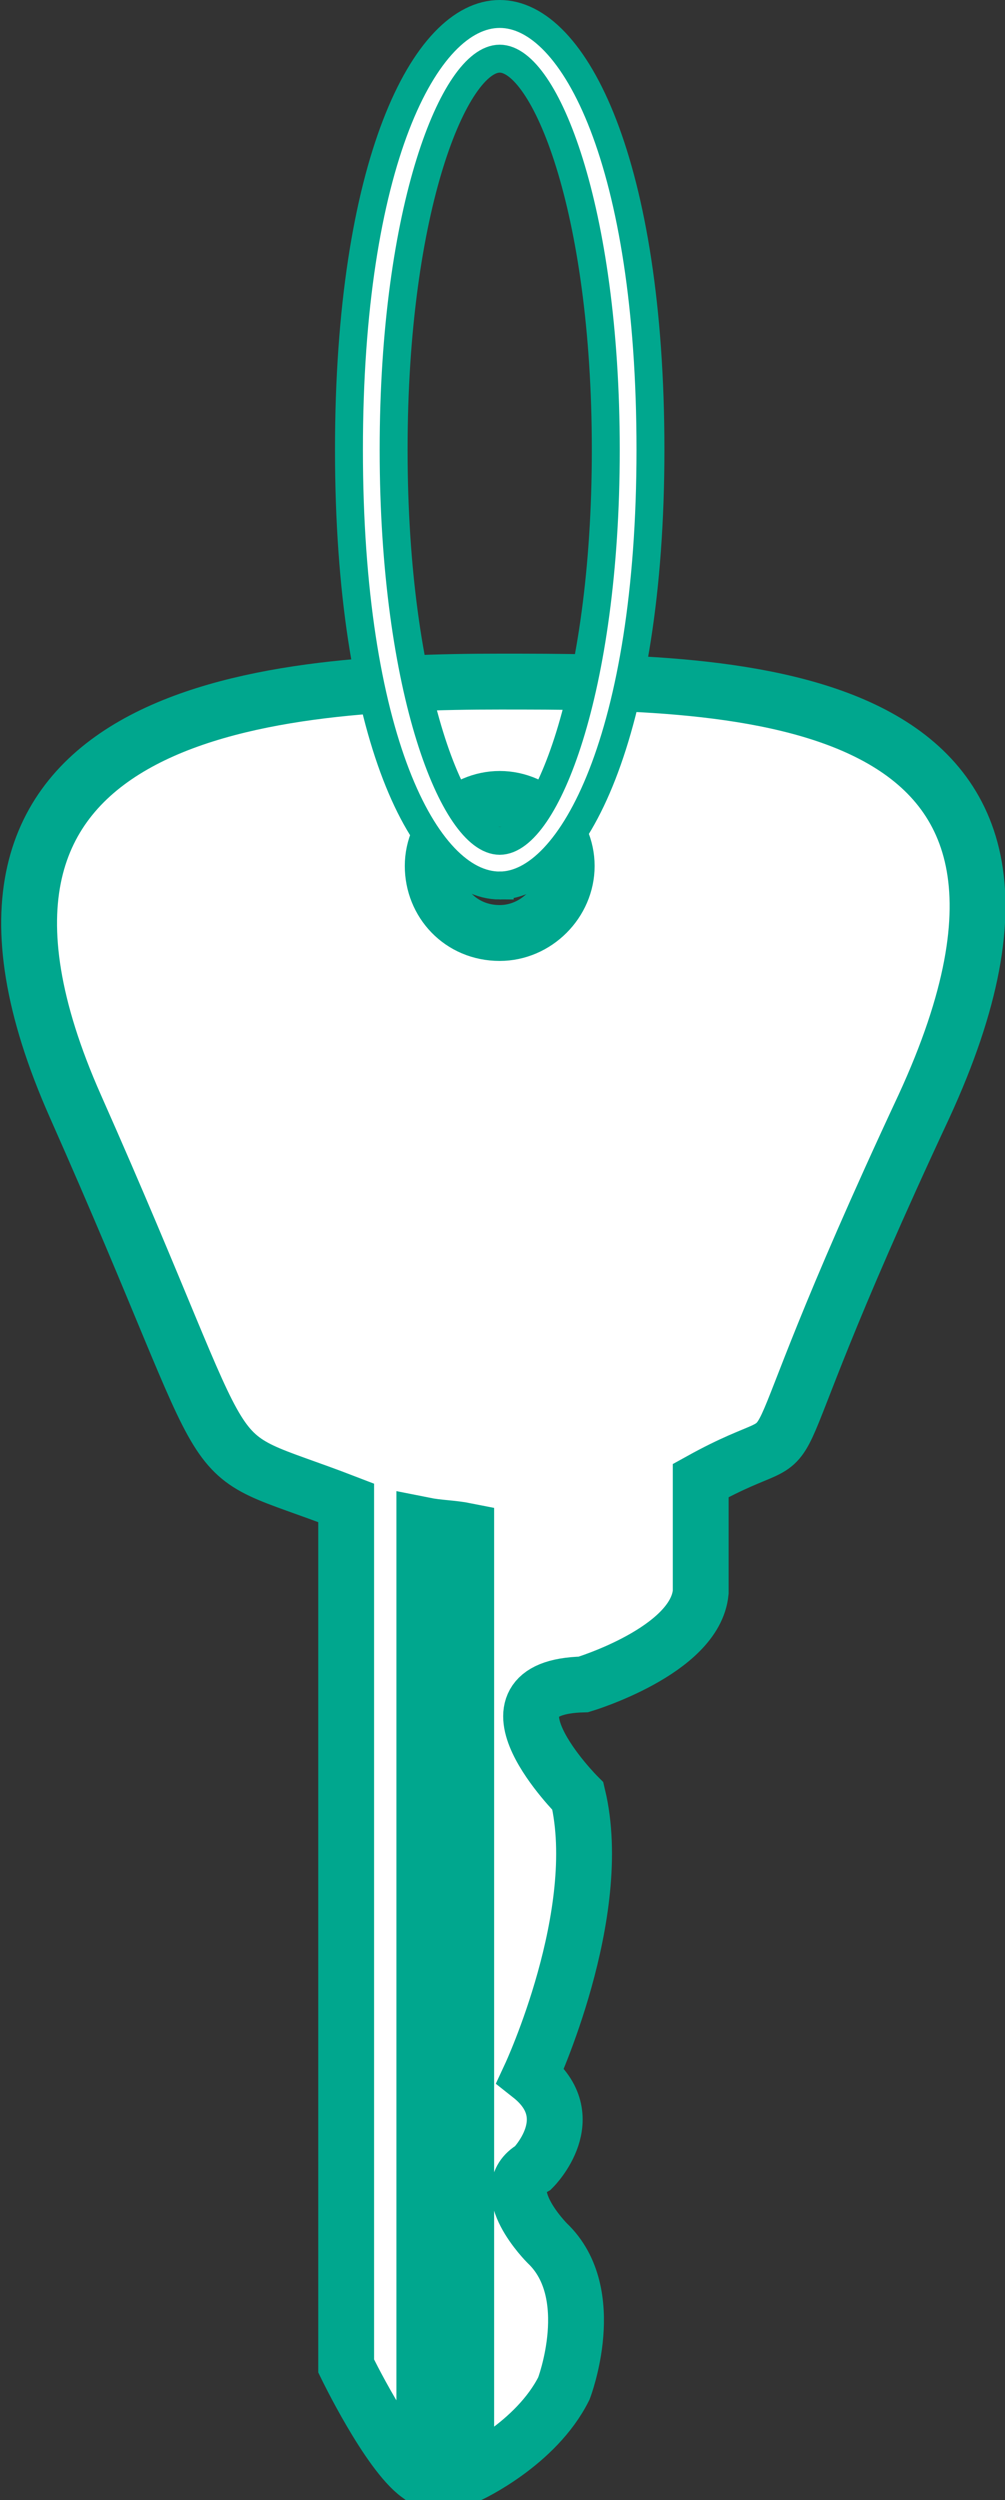 <svg xmlns="http://www.w3.org/2000/svg" width="36" height="89.5" viewBox="0 0 36 89.5"><rect x="0" y="0" width="36" height="89.5" fill="#333333" stroke="none"/><path fill="#FFF" d="M33.1 39.6c7-15.2-6.8-15.2-15.2-15.2s-21.5 1-15.2 15.2 4 12 9.7 14.2v30.9s1.5 3.1 2.6 3.9h.2v-34c.5.1 1 .1 1.5.2v33.8h.1s2.4-1.1 3.4-3.1c0 0 1.3-3.4-.6-5.2 0 0-1.9-1.9-.5-2.7 0 0 1.8-1.8-.1-3.3 0 0 2.7-5.8 1.7-10 0 0-3.9-3.9.2-4 0 0 4-1.2 4.2-3.3v-4c4.7-2.6.9 1.8 8-13.4M15.5 31c0-1.3 1.1-2.4 2.4-2.4 1.3 0 2.4 1.1 2.4 2.4 0 1.3-1.1 2.4-2.4 2.4-1.4 0-2.4-1.1-2.4-2.4"/><path fill="none" stroke="#00A78E" stroke-width="2" stroke-miterlimit="10" d="M33.1 39.6c7-15.2-6.8-15.2-15.2-15.2s-21.5 1-15.2 15.2 4 12 9.7 14.2v30.9s1.5 3.1 2.6 3.9h.2v-34c.5.1 1 .1 1.5.2v33.8h.1s2.4-1.1 3.4-3.1c0 0 1.3-3.4-.6-5.2 0 0-1.9-1.9-.5-2.7 0 0 1.8-1.8-.1-3.3 0 0 2.7-5.8 1.7-10 0 0-3.9-3.9.2-4 0 0 4-1.2 4.2-3.3v-4c4.7-2.6.9 1.8 8-13.4zM15.5 31c0-1.3 1.1-2.4 2.4-2.4 1.3 0 2.4 1.1 2.4 2.4 0 1.3-1.1 2.4-2.4 2.4-1.4 0-2.4-1.1-2.4-2.4z"/><path fill="#FFF" d="M17.9 31.7c-2.7 0-5.4-5.4-5.4-15.6S15.2.5 17.9.5s5.4 5.4 5.4 15.6-2.8 15.6-5.4 15.6m0-29.6c-1.6 0-3.8 5.3-3.8 14s2.2 14 3.8 14c1.6 0 3.8-5.3 3.8-14s-2.2-14-3.8-14"/><path fill="none" stroke="#00A78E" stroke-miterlimit="10" d="M17.9 31.7c-2.7 0-5.4-5.4-5.4-15.6S15.2.5 17.9.5s5.4 5.4 5.4 15.6-2.8 15.6-5.4 15.6zm0-29.6c-1.6 0-3.8 5.3-3.8 14s2.2 14 3.8 14c1.6 0 3.8-5.3 3.8-14s-2.2-14-3.8-14z"/></svg>